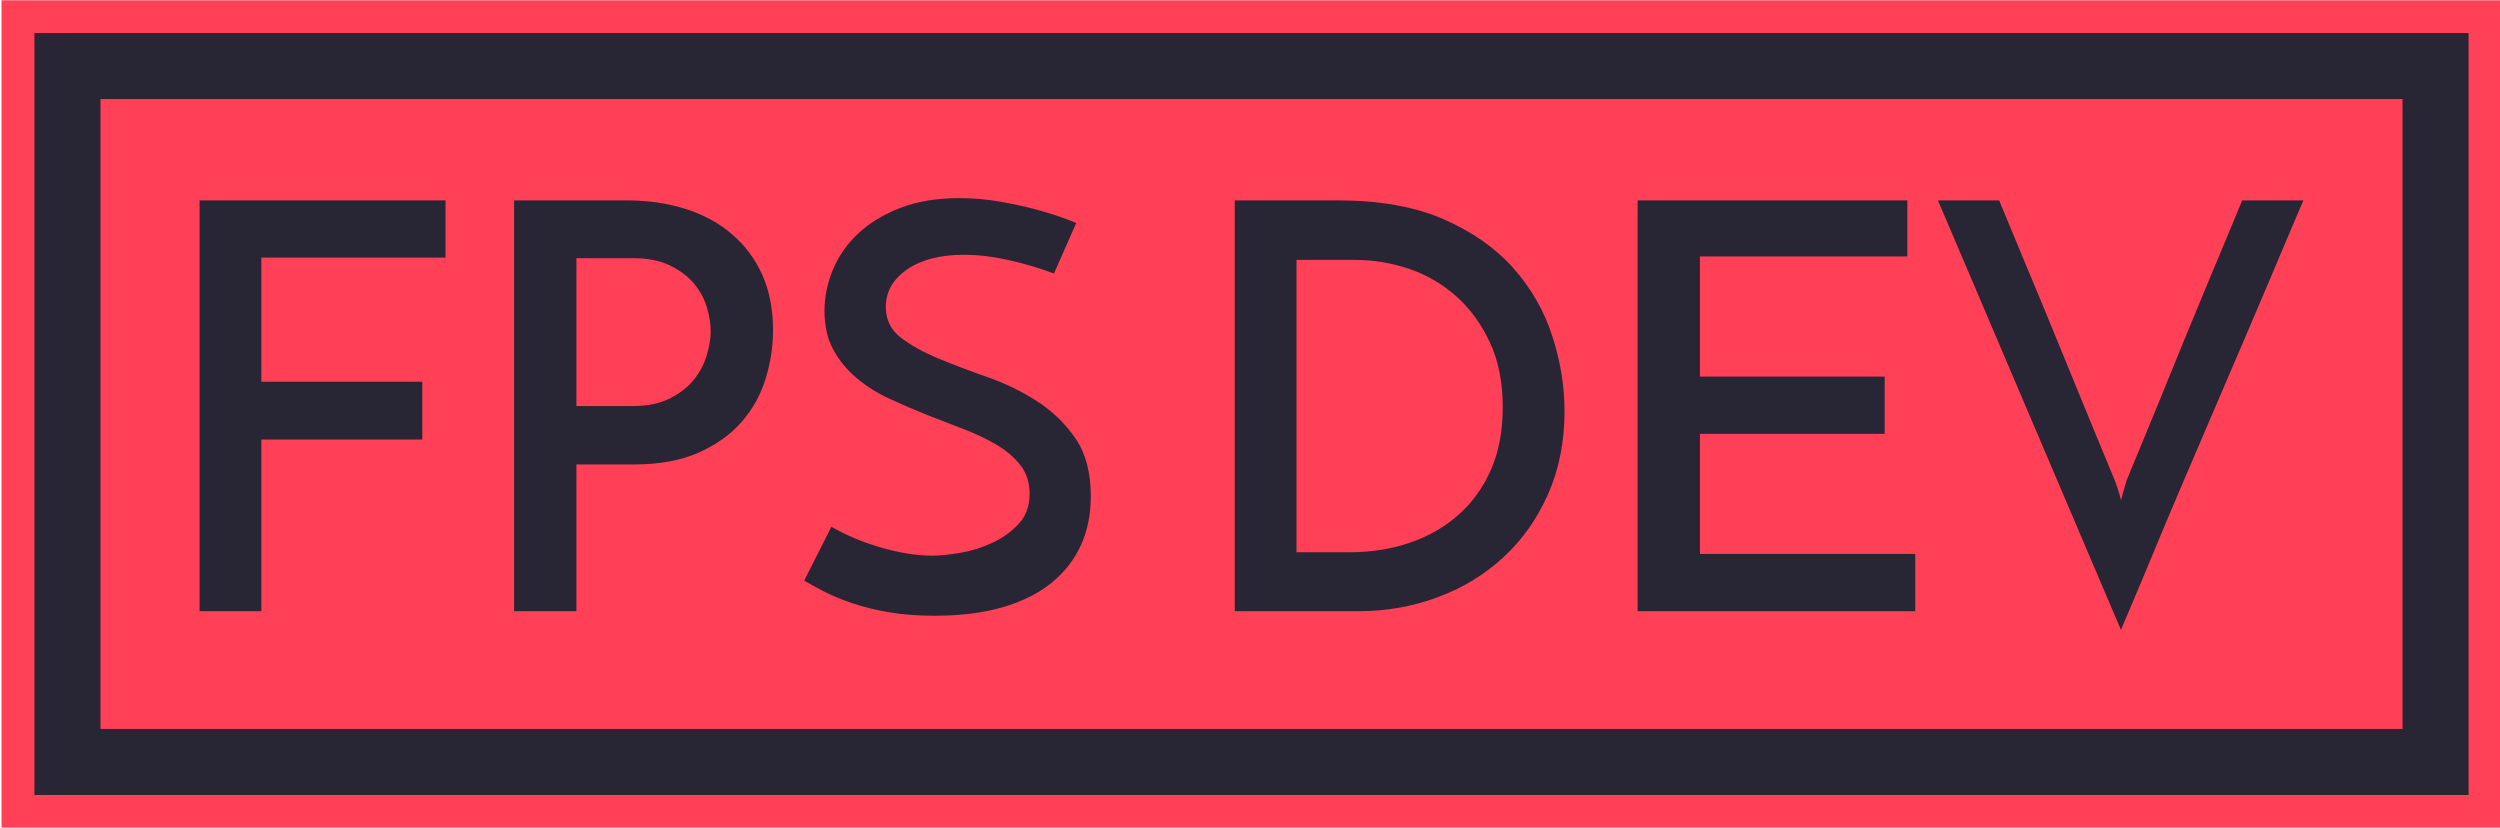 <svg xmlns="http://www.w3.org/2000/svg" version="1.1" xmlns:xlink="http://www.w3.org/1999/xlink" xmlns:svgjs="http://svgjs.dev/svgjs" width="1000" height="331" viewBox="0 0 1000 331"><g transform="matrix(1,0,0,1,0.603,0.103)"><svg viewBox="0 0 341 113" data-background-color="#282634" preserveAspectRatio="xMidYMid meet" height="331" width="1000" xmlns="http://www.w3.org/2000/svg" xmlns:xlink="http://www.w3.org/1999/xlink"><g id="tight-bounds" transform="matrix(1,0,0,1,-0.206,-0.035)"><svg viewBox="0 0 341.411 113.07" height="113.07" width="341.411"><g><svg viewBox="0 0 341.411 113.07" height="113.07" width="341.411"><g><svg viewBox="0 0 341.411 113.07" height="113.07" width="341.411"><g><svg viewBox="0 0 341.411 113.07" height="113.07" width="341.411"><g><path d="M0 113.07v-113.07h341.411v113.07z" fill="#ff4057" stroke="transparent" stroke-width="0" rx="0%" data-fill-palette-color="tertiary"></path><path d="M4.509 108.561v-104.052h332.393v104.052z" fill="#282634" stroke="transparent" stroke-width="0" rx="0%" data-fill-palette-color="quaternary"></path><path d="M13.527 99.543v-86.016h314.357v86.016z" fill="#ff4057" stroke="transparent" stroke-width="0" data-fill-palette-color="tertiary"></path></g><g transform="matrix(1,0,0,1,27.054,27.054)"><svg viewBox="0 0 287.303 58.962" height="58.962" width="287.303"><g><svg viewBox="0 0 287.303 58.962" height="58.962" width="287.303"><g transform="matrix(1,0,0,1,0,0)"><svg width="287.303" viewBox="4.45 -36.45 185.64 38.1" height="58.962" data-palette-color="#282634"><path d="M9.9 0L4.45 0 4.45-36.25 26.15-36.25 26.15-31.2 9.9-31.2 9.9-20.25 24.1-20.25 24.1-15.15 9.9-15.15 9.9 0ZM37.7-31.15L37.7-18.1 42.65-18.1Q44.65-18.1 46-18.8 47.35-19.5 48.12-20.5 48.9-21.5 49.22-22.65 49.55-23.8 49.55-24.7L49.55-24.7Q49.55-25.65 49.22-26.78 48.9-27.9 48.1-28.88 47.3-29.85 45.97-30.5 44.65-31.15 42.7-31.15L42.7-31.15 37.7-31.15ZM37.7 0L32.2 0 32.2-36.25 42.1-36.25Q44.95-36.25 47.32-35.5 49.7-34.75 51.42-33.27 53.15-31.8 54.1-29.68 55.05-27.55 55.05-24.8L55.05-24.8Q55.05-22.65 54.4-20.53 53.75-18.4 52.3-16.73 50.85-15.05 48.5-14 46.15-12.95 42.8-12.95L42.8-12.95 37.7-12.95 37.7 0ZM81.8-34.25L81.8-34.25 79.84-29.8Q77.8-30.55 75.77-31 73.75-31.45 71.89-31.45L71.89-31.45Q68.75-31.45 66.87-30.15 65-28.85 65-26.85L65-26.85Q65-25.15 66.34-24.13 67.69-23.1 69.69-22.28 71.69-21.45 74.05-20.63 76.39-19.8 78.39-18.5 80.39-17.2 81.75-15.23 83.09-13.25 83.09-10.15L83.09-10.15Q83.09-7.75 82.22-5.83 81.34-3.9 79.62-2.5 77.89-1.1 75.32-0.35 72.75 0.4 69.3 0.4L69.3 0.4Q67.09 0.4 65.32 0.1 63.55-0.2 62.12-0.68 60.7-1.15 59.62-1.7 58.55-2.25 57.8-2.7L57.8-2.7 60.2-7.45Q62.2-6.3 64.64-5.6 67.09-4.9 69.09-4.9L69.09-4.9Q70.09-4.9 71.57-5.15 73.05-5.4 74.39-6.03 75.75-6.65 76.72-7.7 77.69-8.75 77.69-10.35L77.69-10.35Q77.69-11.8 76.92-12.83 76.14-13.85 74.87-14.63 73.59-15.4 71.97-16.03 70.34-16.65 68.64-17.32 66.94-18 65.32-18.75 63.7-19.5 62.42-20.58 61.14-21.65 60.37-23.08 59.59-24.5 59.59-26.5L59.59-26.5Q59.59-28.35 60.34-30.15 61.09-31.95 62.59-33.35 64.09-34.75 66.32-35.6 68.55-36.45 71.5-36.45L71.5-36.45Q73.3-36.45 75.02-36.15 76.75-35.85 78.14-35.48 79.55-35.1 80.52-34.75 81.5-34.4 81.8-34.25ZM95.79 0L95.79-36.25 104.89-36.25Q110.39-36.25 114.19-34.6 117.99-32.95 120.37-30.28 122.74-27.6 123.81-24.28 124.89-20.95 124.89-17.65L124.89-17.65Q124.89-13.6 123.44-10.33 121.99-7.05 119.49-4.75 116.99-2.45 113.69-1.23 110.39 0 106.69 0L106.69 0 95.79 0ZM101.24-5.2L105.89-5.2Q108.79-5.2 111.27-6.05 113.74-6.9 115.56-8.53 117.39-10.15 118.42-12.53 119.44-14.9 119.44-18L119.44-18Q119.44-21.3 118.29-23.75 117.14-26.2 115.29-27.83 113.44-29.45 111.12-30.23 108.79-31 106.39-31L106.39-31 101.24-31 101.24-5.2ZM155.84 0L131.34 0 131.34-36.25 155.14-36.25 155.14-31.3 136.84-31.3 136.84-20.7 153.14-20.7 153.14-15.65 136.84-15.65 136.84-5.05 155.84-5.05 155.84 0ZM157.84-36.25L163.24-36.25Q163.59-35.4 164.39-33.48 165.19-31.55 166.21-29.1 167.24-26.65 168.36-23.9 169.49-21.15 170.49-18.7 171.49-16.25 172.29-14.33 173.09-12.4 173.44-11.55L173.44-11.55Q173.49-11.45 173.69-10.85 173.89-10.25 173.99-9.8L173.99-9.8 174.49-11.55Q174.84-12.4 175.64-14.33 176.44-16.25 177.44-18.7 178.44-21.15 179.56-23.9 180.69-26.65 181.71-29.1 182.74-31.55 183.54-33.48 184.34-35.4 184.69-36.25L184.69-36.25 190.09-36.25Q189.79-35.55 189.01-33.73 188.24-31.9 187.14-29.3 186.04-26.7 184.71-23.6 183.39-20.5 182.01-17.3 180.64-14.1 179.31-11 177.99-7.9 176.91-5.3 175.84-2.7 175.06-0.88 174.29 0.95 173.99 1.65L173.99 1.65 157.84-36.25Z" opacity="1" transform="matrix(1,0,0,1,0,0)" fill="#282634" class="undefined-text-0" data-fill-palette-color="quaternary" id="text-0"></path></svg></g></svg></g></svg></g></svg></g><g></g></svg></g></svg></g><defs></defs></svg><rect width="341.411" height="113.07" fill="none" stroke="none" visibility="hidden"></rect></g></svg></g></svg>